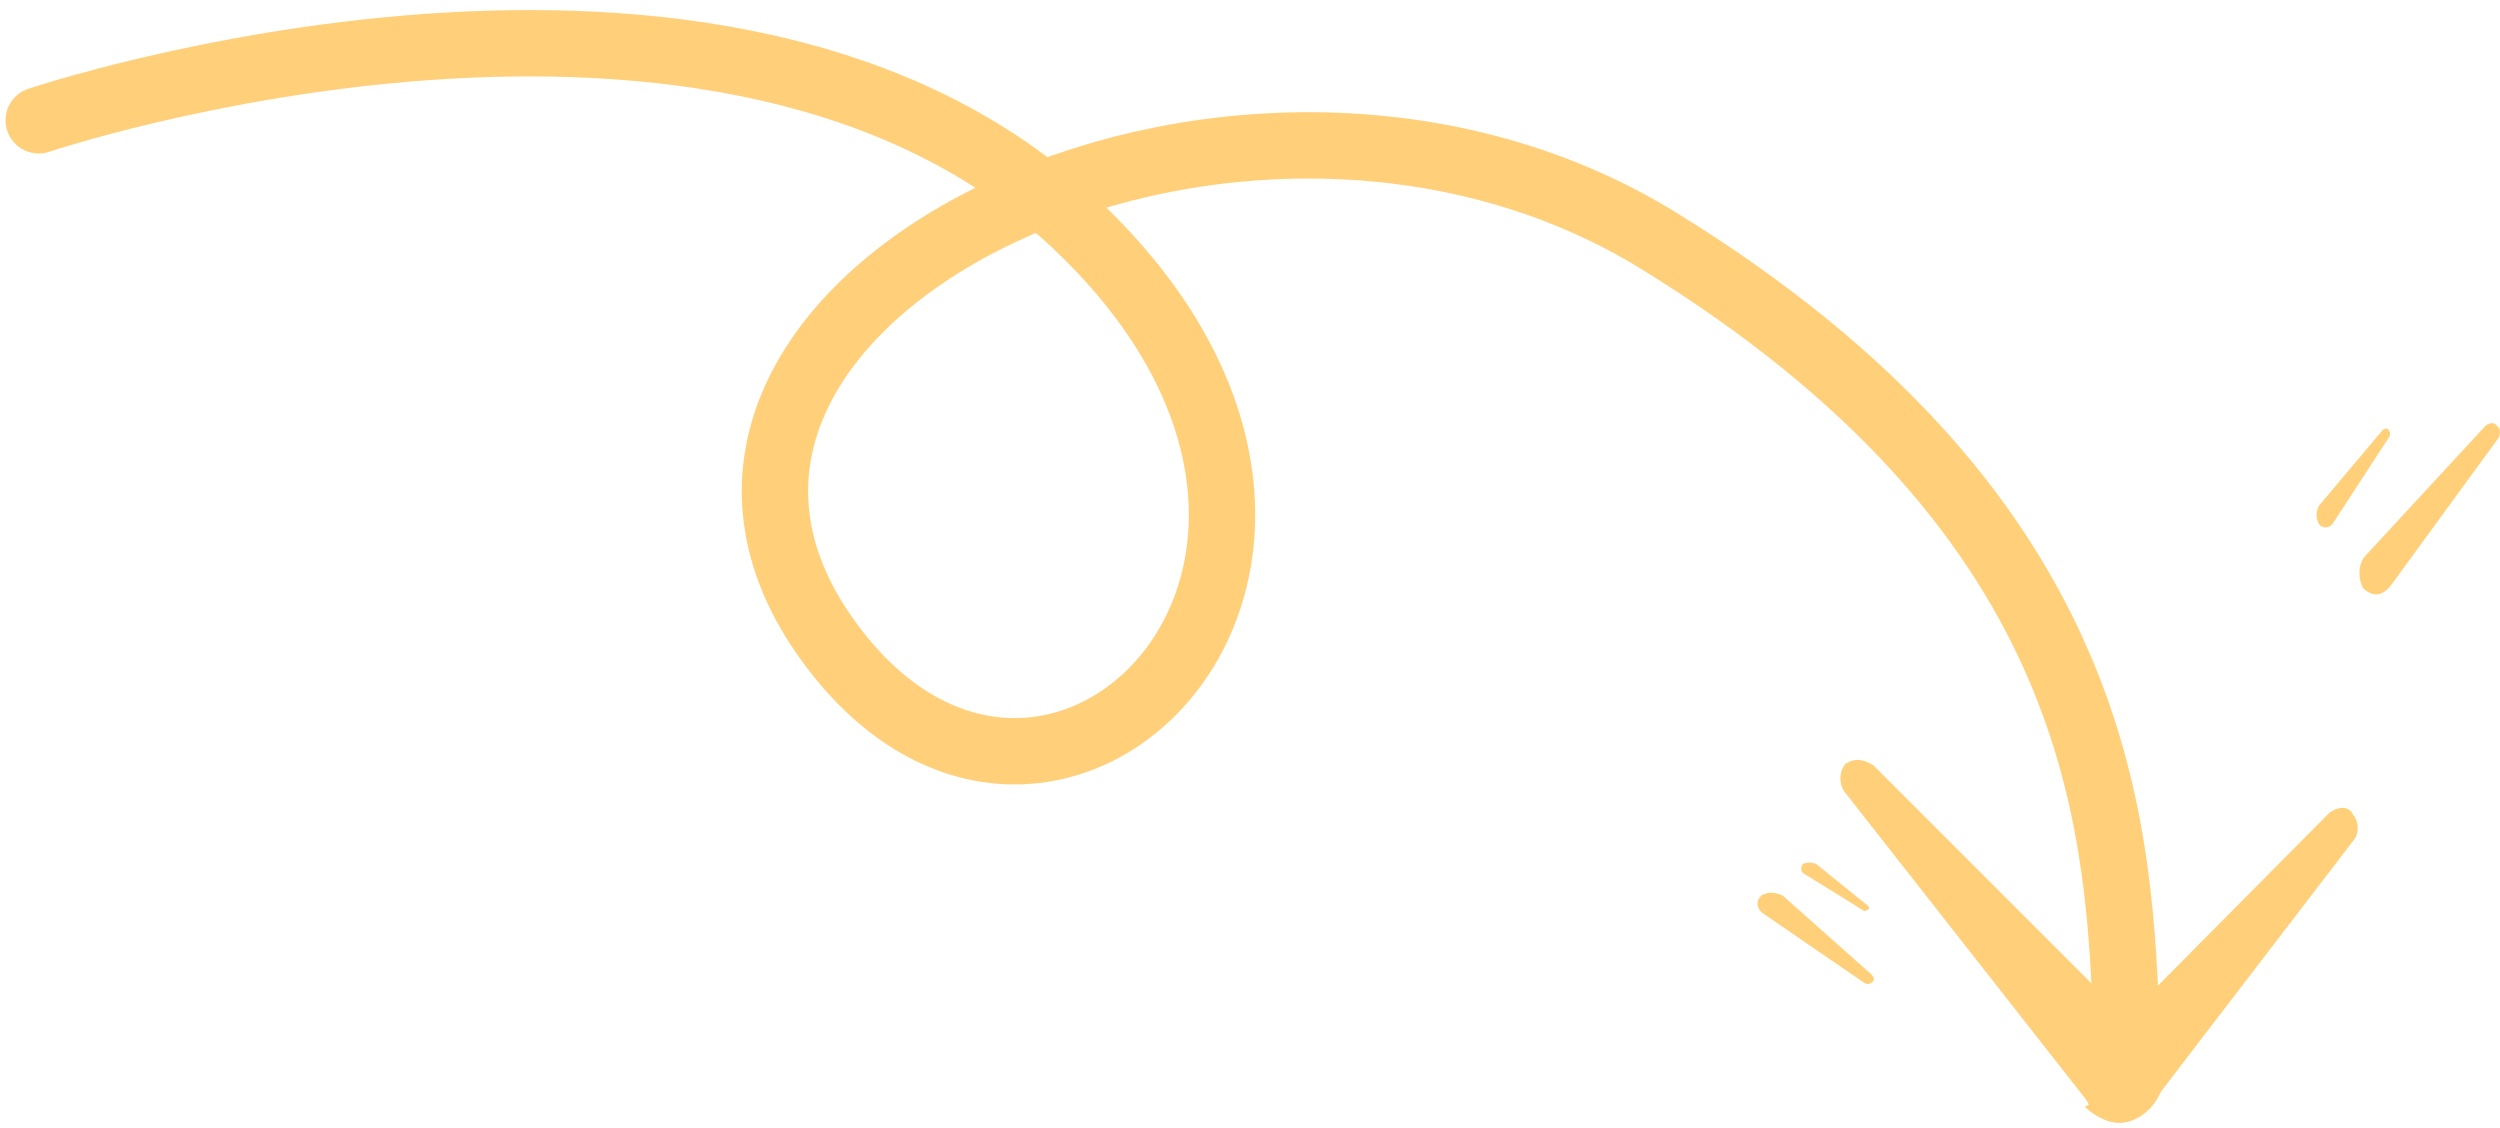 <svg width="113" height="51" viewBox="0 0 113 51" fill="none" xmlns="http://www.w3.org/2000/svg">
<path d="M94.584 47.53L105.286 36.739C105.642 36.472 106.177 36.383 106.356 36.829C106.623 37.096 106.623 37.631 106.445 37.899L97.081 50.116C96.457 50.83 95.476 51.008 94.673 50.295C94.049 49.581 93.96 48.511 94.584 47.53C94.584 47.53 94.406 47.709 94.584 47.53Z" fill="#FFD079"/>
<path d="M106.892 25.146L112.332 19.26C112.51 19.082 112.777 19.082 112.867 19.26C113.045 19.349 113.045 19.706 112.867 19.884L108.051 26.484C107.694 26.93 107.248 27.019 106.803 26.573C106.624 26.216 106.535 25.592 106.892 25.146C106.892 25.146 106.803 25.146 106.892 25.146Z" fill="#FFD079"/>
<path d="M80.584 40.485L84.597 44.052C84.686 44.141 84.775 44.319 84.597 44.409C84.508 44.498 84.329 44.498 84.24 44.409L79.692 41.287C79.425 41.109 79.335 40.752 79.603 40.485C79.871 40.306 80.227 40.306 80.584 40.485C80.584 40.485 80.495 40.485 80.584 40.485Z" fill="#FFD079"/>
<path d="M104.841 22.827L107.695 19.439C107.784 19.349 107.962 19.349 107.962 19.439C108.051 19.528 108.051 19.706 107.962 19.795L105.465 23.63C105.287 23.897 105.019 23.897 104.841 23.719C104.662 23.451 104.662 23.095 104.841 22.827C104.841 22.827 104.752 22.827 104.841 22.827Z" fill="#FFD079"/>
<path d="M82.099 39.058L84.418 40.931C84.507 41.02 84.507 41.109 84.418 41.109C84.328 41.198 84.239 41.198 84.15 41.109L81.564 39.504C81.385 39.415 81.385 39.236 81.475 39.058C81.653 38.969 81.921 38.969 82.099 39.058Z" fill="#FFD079"/>
<path d="M94.405 49.848L83.347 35.758C83.079 35.312 83.169 34.777 83.436 34.51C83.882 34.242 84.239 34.331 84.685 34.599L97.259 47.173C98.061 47.886 98.061 49.135 97.17 50.116C96.278 51.008 95.208 50.919 94.227 50.027C94.584 49.848 94.584 49.848 94.405 49.848Z" fill="#FFD079"/>
<path d="M1.75 5.438C1.75 5.438 32.784 -4.996 48.747 10.253C64.71 25.503 47.409 42.536 37.511 29.07C26.274 13.82 55.703 -0.983 74.965 10.878C94.674 23.006 95.744 36.65 96.101 46.014" stroke="#FFD079" stroke-width="3" stroke-miterlimit="10" stroke-linecap="round"/>
</svg>
